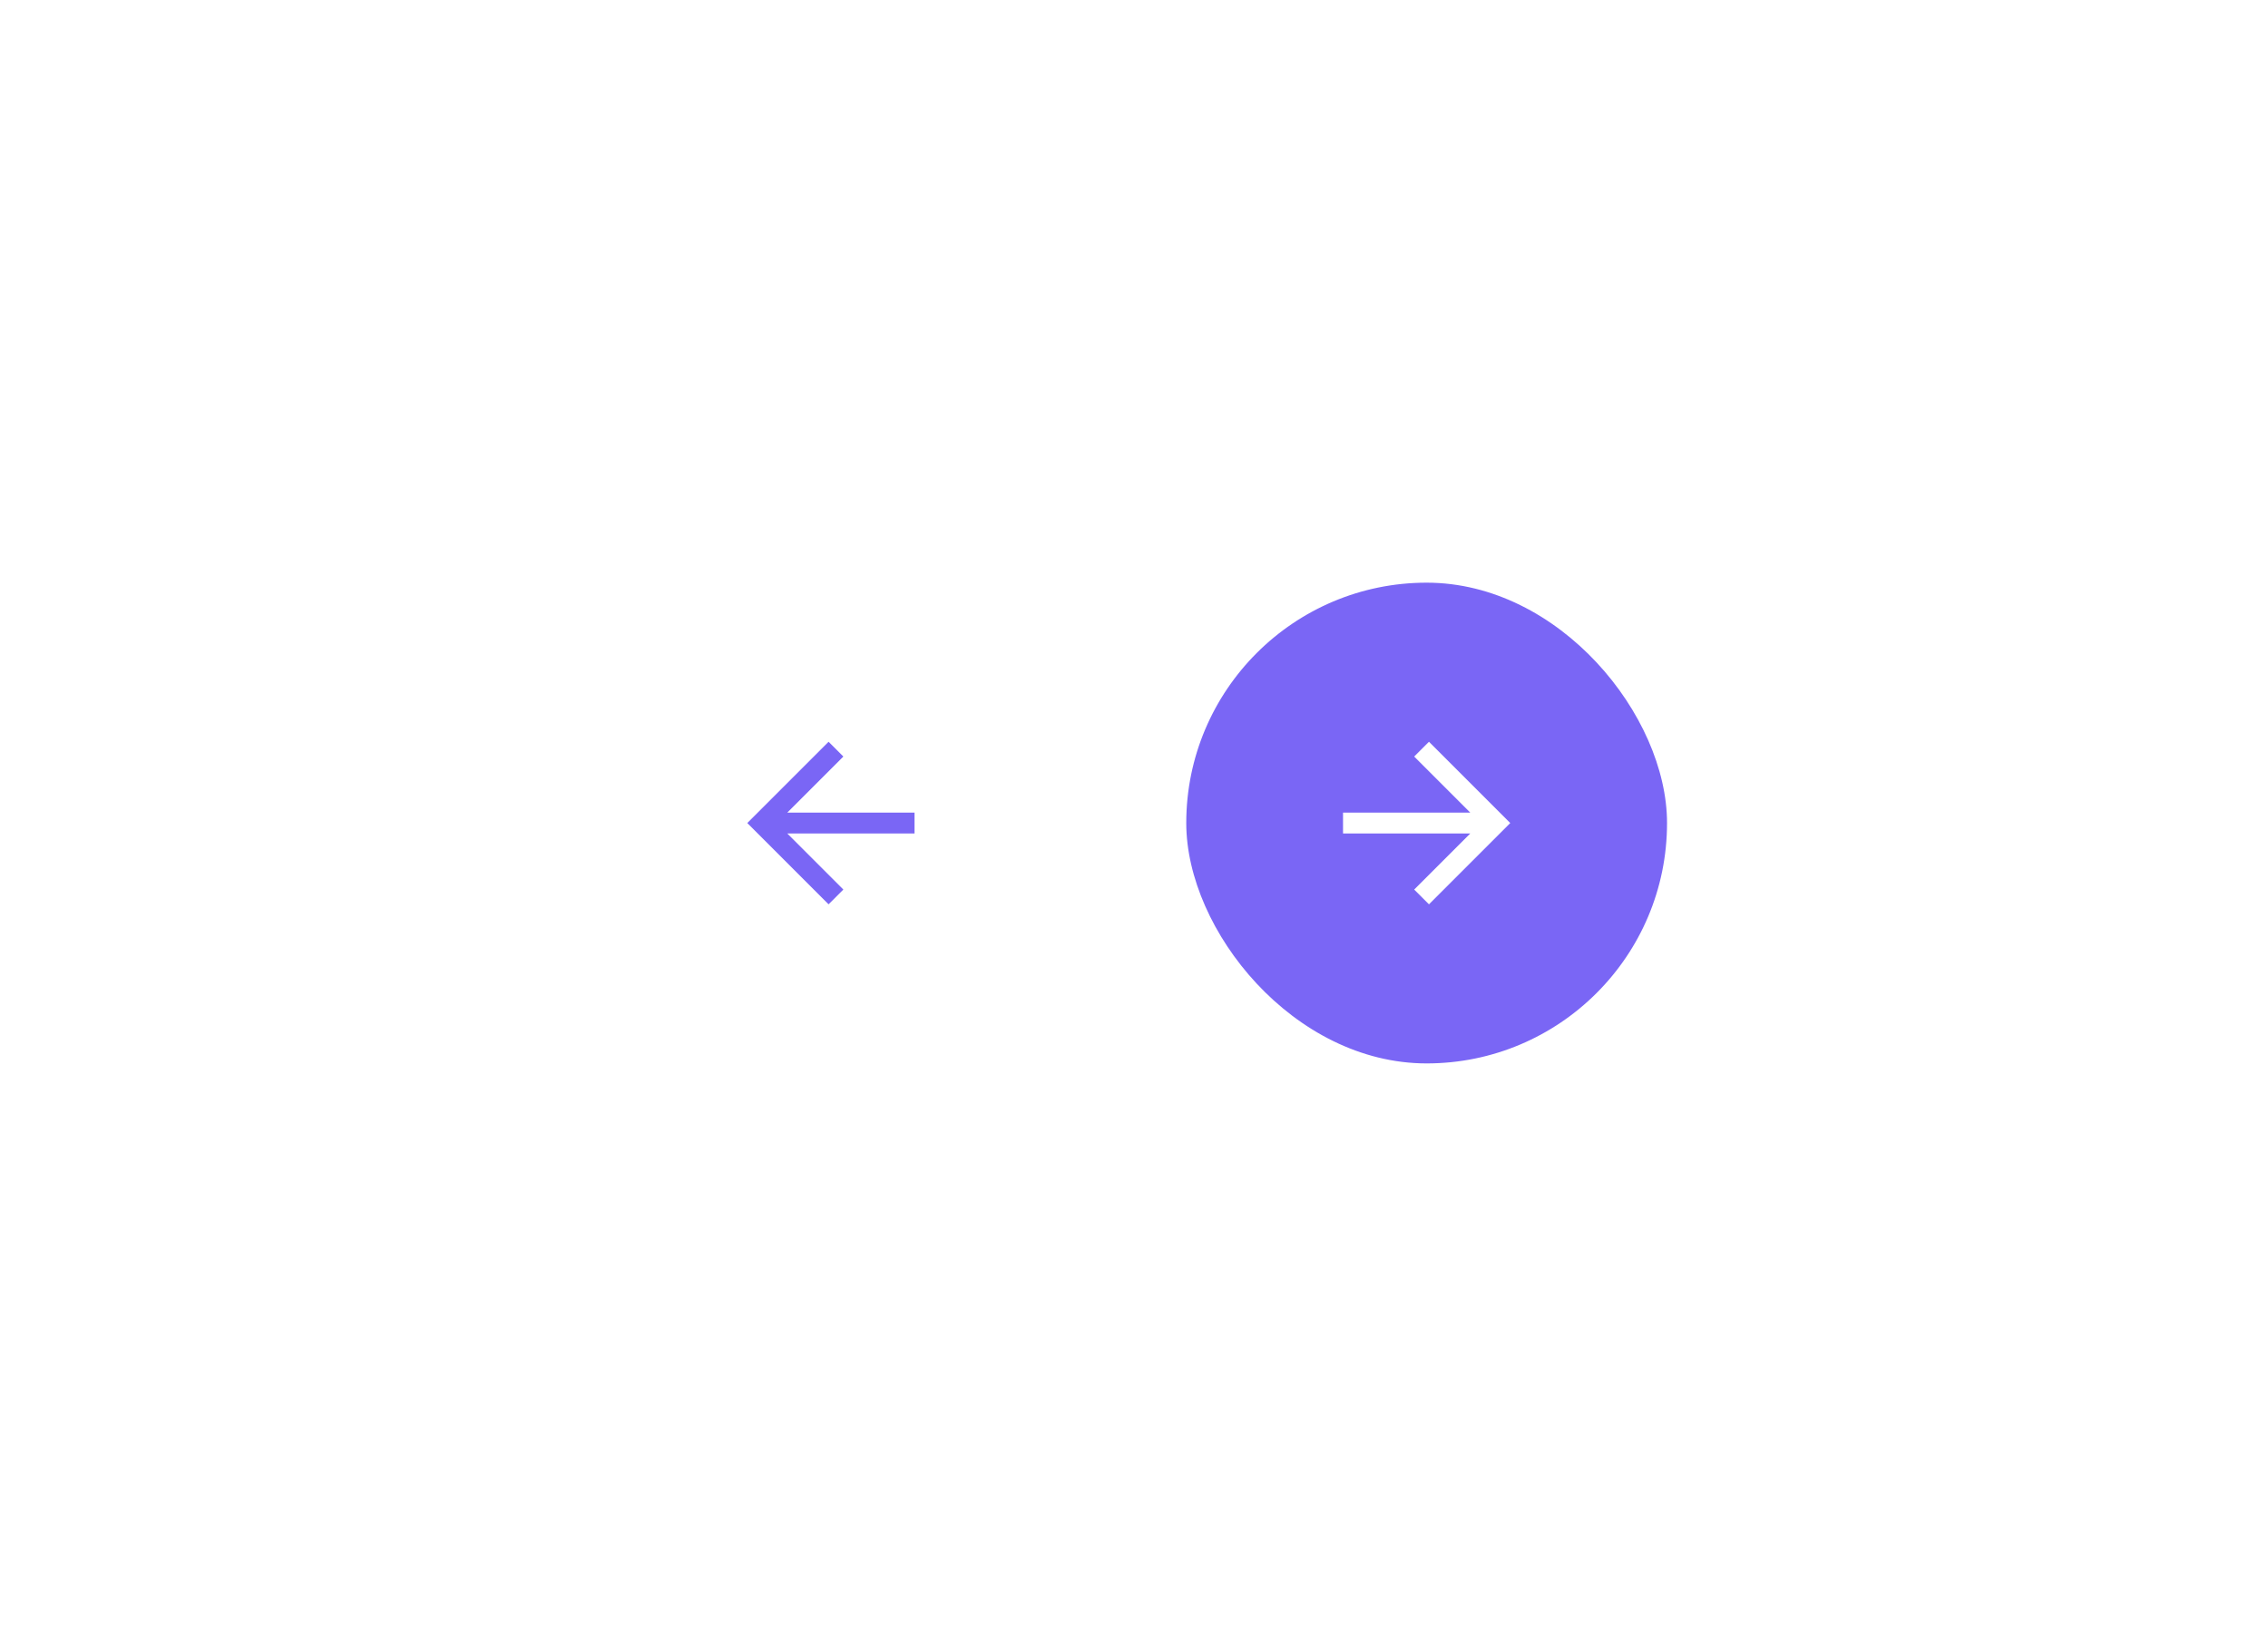 <svg width="217" height="157" viewBox="0 0 217 157" fill="none" xmlns="http://www.w3.org/2000/svg">
<g filter="url(#filter0_d_205_595)">
<rect x="50.5" y="48.754" width="116" height="56" rx="28" fill="white"/>
<rect x="113.5" y="53.754" width="46" height="46" rx="23" fill="#7A66F5"/>
<g clip-path="url(#clip0_205_595)">
<path d="M140.672 75.754L135.308 70.39L136.722 68.976L144.5 76.754L136.722 84.532L135.308 83.118L140.672 77.754H128.5V75.754H140.672Z" fill="white"/>
</g>
<g clip-path="url(#clip1_205_595)">
<path d="M75.328 75.754H87.5V77.754H75.328L80.692 83.118L79.278 84.532L71.5 76.754L79.278 68.976L80.692 70.39L75.328 75.754Z" fill="#7A66F5"/>
</g>
</g>
<defs>
<filter id="filter0_d_205_595" x="0.5" y="0.754" width="216" height="156" filterUnits="userSpaceOnUse" color-interpolation-filters="sRGB">
<feFlood flood-opacity="0" result="BackgroundImageFix"/>
<feColorMatrix in="SourceAlpha" type="matrix" values="0 0 0 0 0 0 0 0 0 0 0 0 0 0 0 0 0 0 127 0" result="hardAlpha"/>
<feOffset dy="2"/>
<feGaussianBlur stdDeviation="25"/>
<feComposite in2="hardAlpha" operator="out"/>
<feColorMatrix type="matrix" values="0 0 0 0 0.754 0 0 0 0 0.754 0 0 0 0 0.754 0 0 0 0.25 0"/>
<feBlend mode="normal" in2="BackgroundImageFix" result="effect1_dropShadow_205_595"/>
<feBlend mode="normal" in="SourceGraphic" in2="effect1_dropShadow_205_595" result="shape"/>
</filter>
<clipPath id="clip0_205_595">
<rect width="24" height="24" fill="white" transform="translate(124.5 64.754)"/>
</clipPath>
<clipPath id="clip1_205_595">
<rect width="24" height="24" fill="white" transform="translate(67.5 64.754)"/>
</clipPath>
</defs>
</svg>
